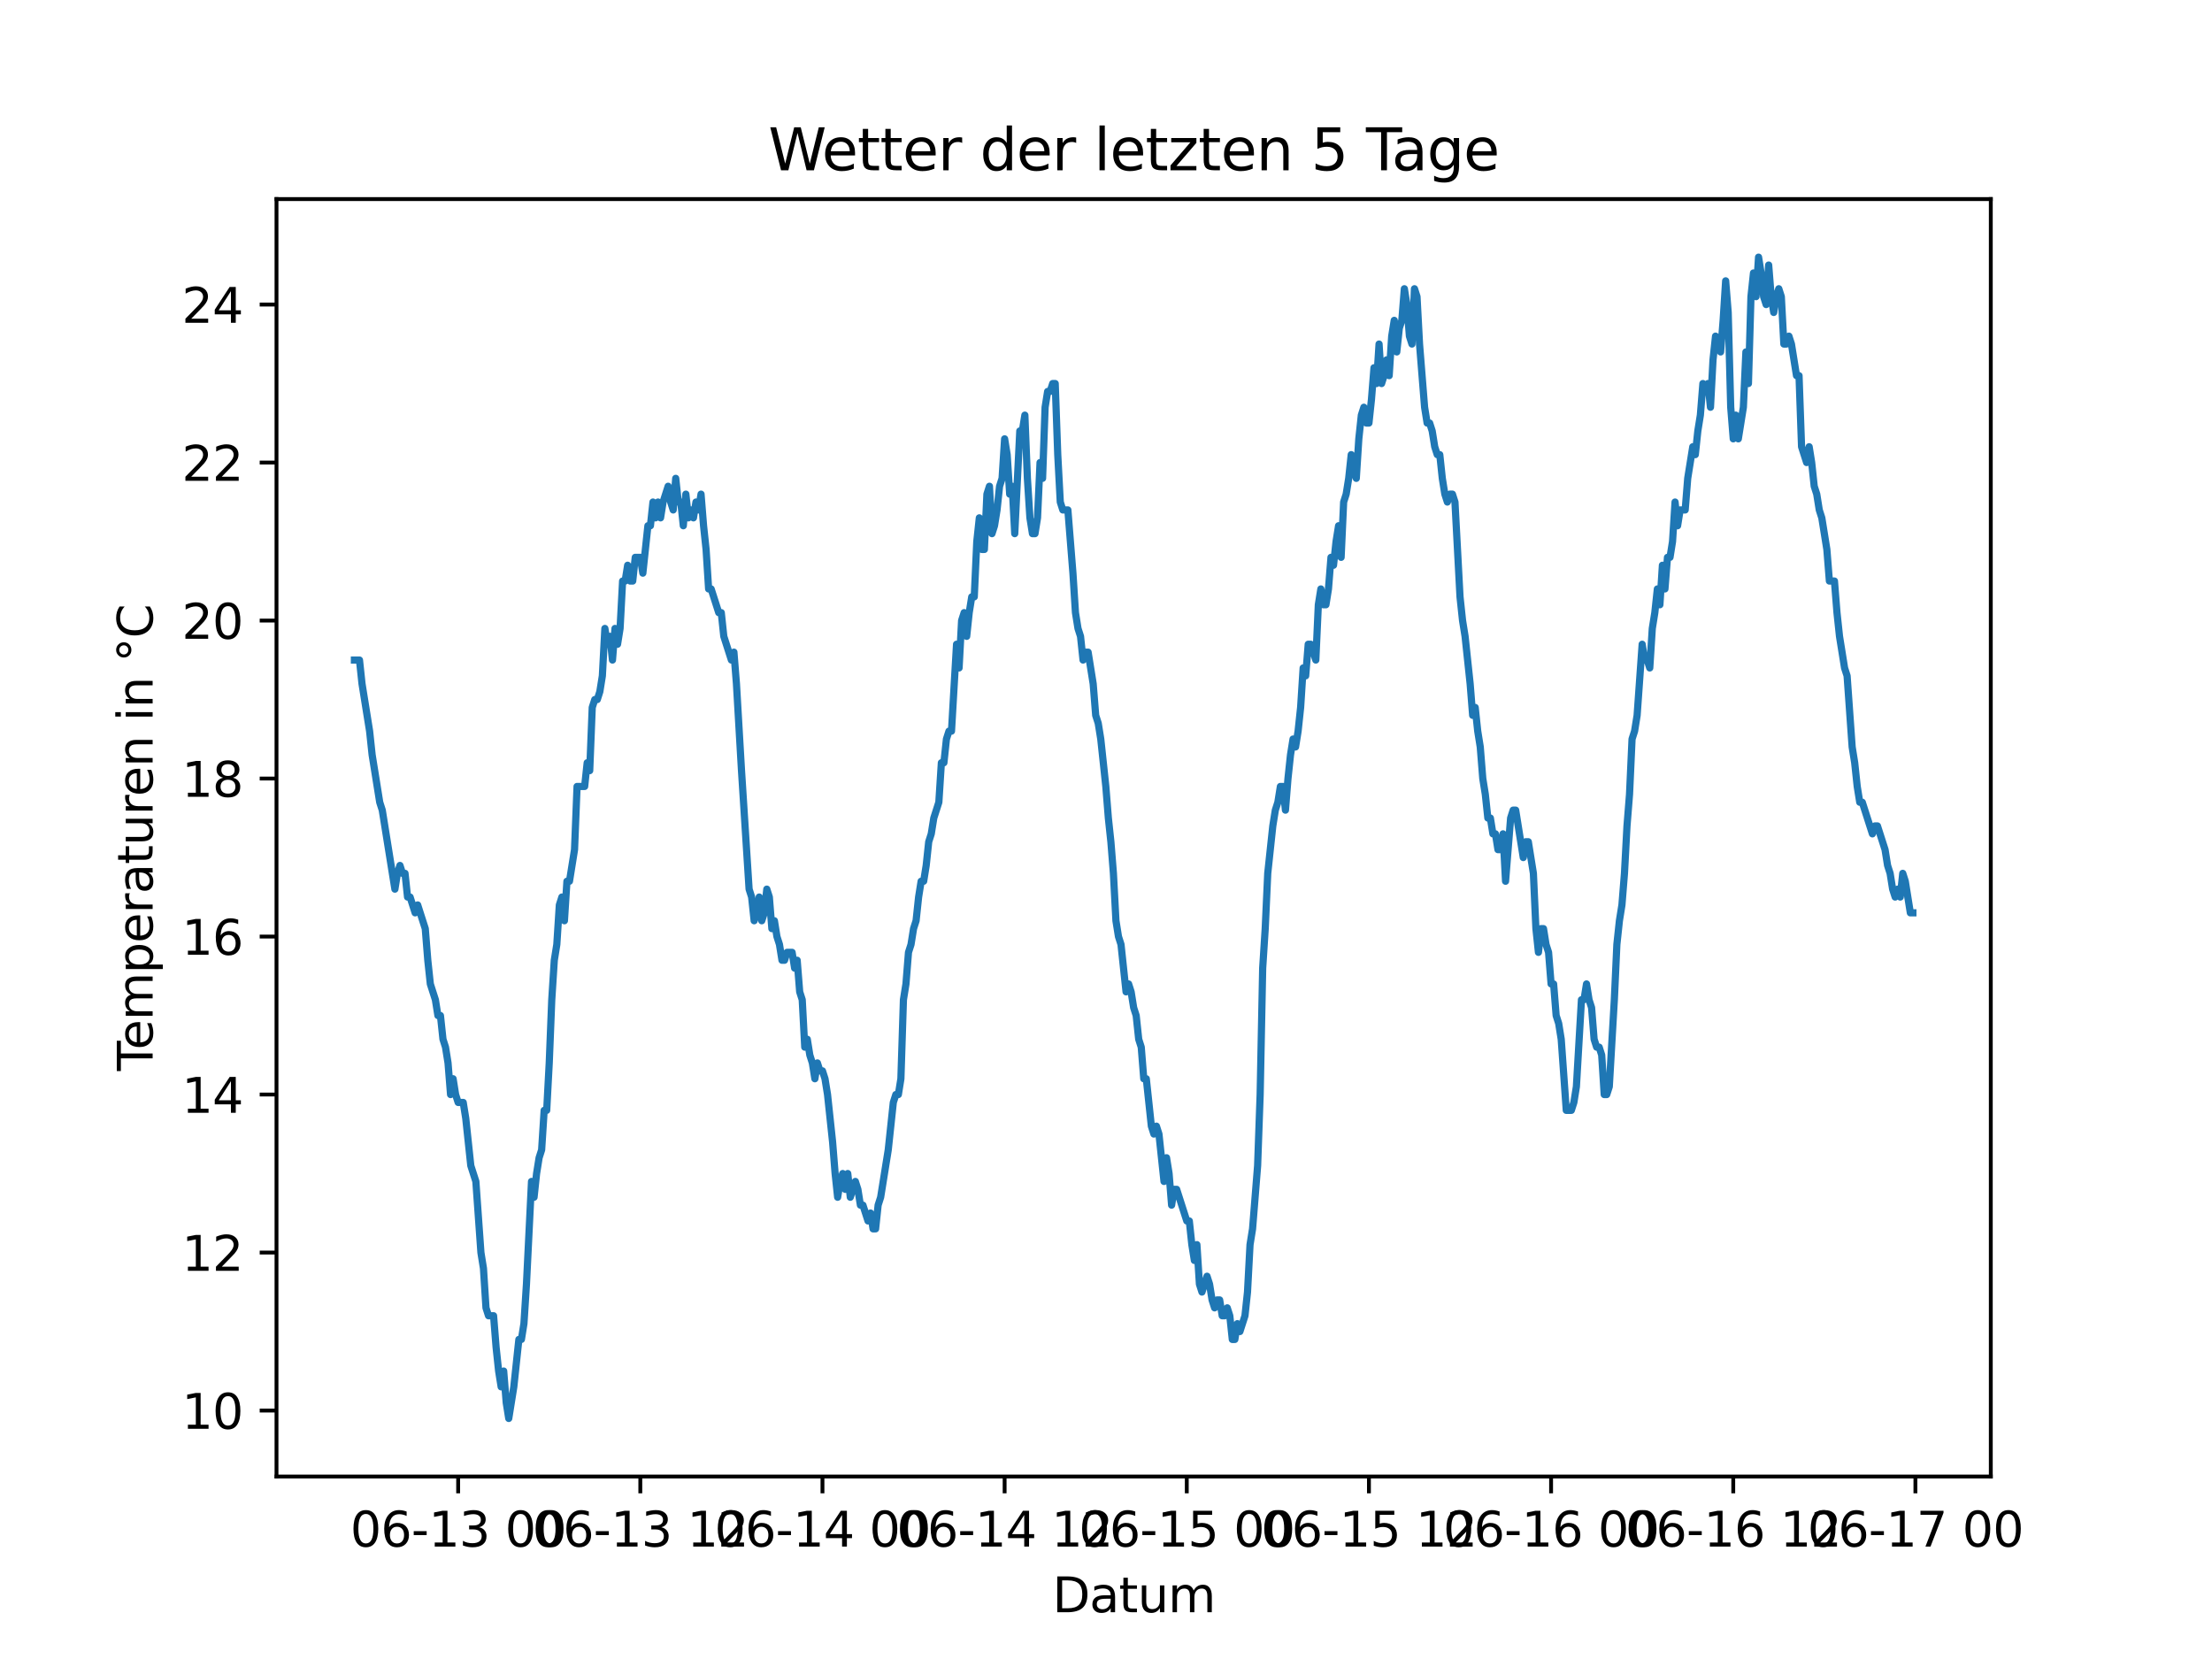<?xml version="1.0" encoding="utf-8" standalone="no"?>
<!DOCTYPE svg PUBLIC "-//W3C//DTD SVG 1.1//EN"
  "http://www.w3.org/Graphics/SVG/1.1/DTD/svg11.dtd">
<svg xmlns:xlink="http://www.w3.org/1999/xlink" width="460.8pt" height="345.6pt" viewBox="0 0 460.8 345.6" xmlns="http://www.w3.org/2000/svg" version="1.1">
 <defs>
  <style type="text/css">*{stroke-linejoin: round; stroke-linecap: butt}</style>
 </defs>
 <g id="figure_1">
  <g id="patch_1">
   <path d="M 0 345.6 
L 460.8 345.6 
L 460.8 0 
L 0 0 
z
" style="fill: #ffffff"/>
  </g>
  <g id="axes_1">
   <g id="patch_2">
    <path d="M 57.6 307.584 
L 414.72 307.584 
L 414.72 41.472 
L 57.6 41.472 
z
" style="fill: #ffffff"/>
   </g>
   <g id="matplotlib.axis_1">
    <g id="xtick_1">
     <g id="line2d_1">
      <defs>
       <path id="m5ae481bea7" d="M 0 0 
L 0 3.5 
" style="stroke: #000000; stroke-width: 0.8"/>
      </defs>
      <g>
       <use xlink:href="#m5ae481bea7" x="95.441" y="307.584" style="stroke: #000000; stroke-width: 0.8"/>
      </g>
     </g>
     <g id="text_1">
      <!-- 06-13 00 -->
      <g transform="translate(72.961 322.182) scale(0.1 -0.1)">
       <defs>
        <path id="DejaVuSans-30" d="M 2034 4250 
Q 1547 4250 1301 3770 
Q 1056 3291 1056 2328 
Q 1056 1369 1301 889 
Q 1547 409 2034 409 
Q 2525 409 2770 889 
Q 3016 1369 3016 2328 
Q 3016 3291 2770 3770 
Q 2525 4250 2034 4250 
z
M 2034 4750 
Q 2819 4750 3233 4129 
Q 3647 3509 3647 2328 
Q 3647 1150 3233 529 
Q 2819 -91 2034 -91 
Q 1250 -91 836 529 
Q 422 1150 422 2328 
Q 422 3509 836 4129 
Q 1250 4750 2034 4750 
z
" transform="scale(0.016)"/>
        <path id="DejaVuSans-36" d="M 2113 2584 
Q 1688 2584 1439 2293 
Q 1191 2003 1191 1497 
Q 1191 994 1439 701 
Q 1688 409 2113 409 
Q 2538 409 2786 701 
Q 3034 994 3034 1497 
Q 3034 2003 2786 2293 
Q 2538 2584 2113 2584 
z
M 3366 4563 
L 3366 3988 
Q 3128 4100 2886 4159 
Q 2644 4219 2406 4219 
Q 1781 4219 1451 3797 
Q 1122 3375 1075 2522 
Q 1259 2794 1537 2939 
Q 1816 3084 2150 3084 
Q 2853 3084 3261 2657 
Q 3669 2231 3669 1497 
Q 3669 778 3244 343 
Q 2819 -91 2113 -91 
Q 1303 -91 875 529 
Q 447 1150 447 2328 
Q 447 3434 972 4092 
Q 1497 4750 2381 4750 
Q 2619 4750 2861 4703 
Q 3103 4656 3366 4563 
z
" transform="scale(0.016)"/>
        <path id="DejaVuSans-2d" d="M 313 2009 
L 1997 2009 
L 1997 1497 
L 313 1497 
L 313 2009 
z
" transform="scale(0.016)"/>
        <path id="DejaVuSans-31" d="M 794 531 
L 1825 531 
L 1825 4091 
L 703 3866 
L 703 4441 
L 1819 4666 
L 2450 4666 
L 2450 531 
L 3481 531 
L 3481 0 
L 794 0 
L 794 531 
z
" transform="scale(0.016)"/>
        <path id="DejaVuSans-33" d="M 2597 2516 
Q 3050 2419 3304 2112 
Q 3559 1806 3559 1356 
Q 3559 666 3084 287 
Q 2609 -91 1734 -91 
Q 1441 -91 1130 -33 
Q 819 25 488 141 
L 488 750 
Q 750 597 1062 519 
Q 1375 441 1716 441 
Q 2309 441 2620 675 
Q 2931 909 2931 1356 
Q 2931 1769 2642 2001 
Q 2353 2234 1838 2234 
L 1294 2234 
L 1294 2753 
L 1863 2753 
Q 2328 2753 2575 2939 
Q 2822 3125 2822 3475 
Q 2822 3834 2567 4026 
Q 2313 4219 1838 4219 
Q 1578 4219 1281 4162 
Q 984 4106 628 3988 
L 628 4550 
Q 988 4650 1302 4700 
Q 1616 4750 1894 4750 
Q 2613 4750 3031 4423 
Q 3450 4097 3450 3541 
Q 3450 3153 3228 2886 
Q 3006 2619 2597 2516 
z
" transform="scale(0.016)"/>
        <path id="DejaVuSans-20" transform="scale(0.016)"/>
       </defs>
       <use xlink:href="#DejaVuSans-30"/>
       <use xlink:href="#DejaVuSans-36" x="63.623"/>
       <use xlink:href="#DejaVuSans-2d" x="127.246"/>
       <use xlink:href="#DejaVuSans-31" x="163.33"/>
       <use xlink:href="#DejaVuSans-33" x="226.953"/>
       <use xlink:href="#DejaVuSans-20" x="290.576"/>
       <use xlink:href="#DejaVuSans-30" x="322.363"/>
       <use xlink:href="#DejaVuSans-30" x="385.986"/>
      </g>
     </g>
    </g>
    <g id="xtick_2">
     <g id="line2d_2">
      <g>
       <use xlink:href="#m5ae481bea7" x="133.388" y="307.584" style="stroke: #000000; stroke-width: 0.8"/>
      </g>
     </g>
     <g id="text_2">
      <!-- 06-13 12 -->
      <g transform="translate(110.907 322.182) scale(0.1 -0.1)">
       <defs>
        <path id="DejaVuSans-32" d="M 1228 531 
L 3431 531 
L 3431 0 
L 469 0 
L 469 531 
Q 828 903 1448 1529 
Q 2069 2156 2228 2338 
Q 2531 2678 2651 2914 
Q 2772 3150 2772 3378 
Q 2772 3750 2511 3984 
Q 2250 4219 1831 4219 
Q 1534 4219 1204 4116 
Q 875 4013 500 3803 
L 500 4441 
Q 881 4594 1212 4672 
Q 1544 4750 1819 4750 
Q 2544 4750 2975 4387 
Q 3406 4025 3406 3419 
Q 3406 3131 3298 2873 
Q 3191 2616 2906 2266 
Q 2828 2175 2409 1742 
Q 1991 1309 1228 531 
z
" transform="scale(0.016)"/>
       </defs>
       <use xlink:href="#DejaVuSans-30"/>
       <use xlink:href="#DejaVuSans-36" x="63.623"/>
       <use xlink:href="#DejaVuSans-2d" x="127.246"/>
       <use xlink:href="#DejaVuSans-31" x="163.33"/>
       <use xlink:href="#DejaVuSans-33" x="226.953"/>
       <use xlink:href="#DejaVuSans-20" x="290.576"/>
       <use xlink:href="#DejaVuSans-31" x="322.363"/>
       <use xlink:href="#DejaVuSans-32" x="385.986"/>
      </g>
     </g>
    </g>
    <g id="xtick_3">
     <g id="line2d_3">
      <g>
       <use xlink:href="#m5ae481bea7" x="171.334" y="307.584" style="stroke: #000000; stroke-width: 0.8"/>
      </g>
     </g>
     <g id="text_3">
      <!-- 06-14 00 -->
      <g transform="translate(148.854 322.182) scale(0.1 -0.1)">
       <defs>
        <path id="DejaVuSans-34" d="M 2419 4116 
L 825 1625 
L 2419 1625 
L 2419 4116 
z
M 2253 4666 
L 3047 4666 
L 3047 1625 
L 3713 1625 
L 3713 1100 
L 3047 1100 
L 3047 0 
L 2419 0 
L 2419 1100 
L 313 1100 
L 313 1709 
L 2253 4666 
z
" transform="scale(0.016)"/>
       </defs>
       <use xlink:href="#DejaVuSans-30"/>
       <use xlink:href="#DejaVuSans-36" x="63.623"/>
       <use xlink:href="#DejaVuSans-2d" x="127.246"/>
       <use xlink:href="#DejaVuSans-31" x="163.33"/>
       <use xlink:href="#DejaVuSans-34" x="226.953"/>
       <use xlink:href="#DejaVuSans-20" x="290.576"/>
       <use xlink:href="#DejaVuSans-30" x="322.363"/>
       <use xlink:href="#DejaVuSans-30" x="385.986"/>
      </g>
     </g>
    </g>
    <g id="xtick_4">
     <g id="line2d_4">
      <g>
       <use xlink:href="#m5ae481bea7" x="209.281" y="307.584" style="stroke: #000000; stroke-width: 0.8"/>
      </g>
     </g>
     <g id="text_4">
      <!-- 06-14 12 -->
      <g transform="translate(186.801 322.182) scale(0.1 -0.1)">
       <use xlink:href="#DejaVuSans-30"/>
       <use xlink:href="#DejaVuSans-36" x="63.623"/>
       <use xlink:href="#DejaVuSans-2d" x="127.246"/>
       <use xlink:href="#DejaVuSans-31" x="163.33"/>
       <use xlink:href="#DejaVuSans-34" x="226.953"/>
       <use xlink:href="#DejaVuSans-20" x="290.576"/>
       <use xlink:href="#DejaVuSans-31" x="322.363"/>
       <use xlink:href="#DejaVuSans-32" x="385.986"/>
      </g>
     </g>
    </g>
    <g id="xtick_5">
     <g id="line2d_5">
      <g>
       <use xlink:href="#m5ae481bea7" x="247.228" y="307.584" style="stroke: #000000; stroke-width: 0.8"/>
      </g>
     </g>
     <g id="text_5">
      <!-- 06-15 00 -->
      <g transform="translate(224.747 322.182) scale(0.1 -0.1)">
       <defs>
        <path id="DejaVuSans-35" d="M 691 4666 
L 3169 4666 
L 3169 4134 
L 1269 4134 
L 1269 2991 
Q 1406 3038 1543 3061 
Q 1681 3084 1819 3084 
Q 2600 3084 3056 2656 
Q 3513 2228 3513 1497 
Q 3513 744 3044 326 
Q 2575 -91 1722 -91 
Q 1428 -91 1123 -41 
Q 819 9 494 109 
L 494 744 
Q 775 591 1075 516 
Q 1375 441 1709 441 
Q 2250 441 2565 725 
Q 2881 1009 2881 1497 
Q 2881 1984 2565 2268 
Q 2250 2553 1709 2553 
Q 1456 2553 1204 2497 
Q 953 2441 691 2322 
L 691 4666 
z
" transform="scale(0.016)"/>
       </defs>
       <use xlink:href="#DejaVuSans-30"/>
       <use xlink:href="#DejaVuSans-36" x="63.623"/>
       <use xlink:href="#DejaVuSans-2d" x="127.246"/>
       <use xlink:href="#DejaVuSans-31" x="163.33"/>
       <use xlink:href="#DejaVuSans-35" x="226.953"/>
       <use xlink:href="#DejaVuSans-20" x="290.576"/>
       <use xlink:href="#DejaVuSans-30" x="322.363"/>
       <use xlink:href="#DejaVuSans-30" x="385.986"/>
      </g>
     </g>
    </g>
    <g id="xtick_6">
     <g id="line2d_6">
      <g>
       <use xlink:href="#m5ae481bea7" x="285.174" y="307.584" style="stroke: #000000; stroke-width: 0.8"/>
      </g>
     </g>
     <g id="text_6">
      <!-- 06-15 12 -->
      <g transform="translate(262.694 322.182) scale(0.1 -0.1)">
       <use xlink:href="#DejaVuSans-30"/>
       <use xlink:href="#DejaVuSans-36" x="63.623"/>
       <use xlink:href="#DejaVuSans-2d" x="127.246"/>
       <use xlink:href="#DejaVuSans-31" x="163.33"/>
       <use xlink:href="#DejaVuSans-35" x="226.953"/>
       <use xlink:href="#DejaVuSans-20" x="290.576"/>
       <use xlink:href="#DejaVuSans-31" x="322.363"/>
       <use xlink:href="#DejaVuSans-32" x="385.986"/>
      </g>
     </g>
    </g>
    <g id="xtick_7">
     <g id="line2d_7">
      <g>
       <use xlink:href="#m5ae481bea7" x="323.121" y="307.584" style="stroke: #000000; stroke-width: 0.8"/>
      </g>
     </g>
     <g id="text_7">
      <!-- 06-16 00 -->
      <g transform="translate(300.641 322.182) scale(0.1 -0.1)">
       <use xlink:href="#DejaVuSans-30"/>
       <use xlink:href="#DejaVuSans-36" x="63.623"/>
       <use xlink:href="#DejaVuSans-2d" x="127.246"/>
       <use xlink:href="#DejaVuSans-31" x="163.33"/>
       <use xlink:href="#DejaVuSans-36" x="226.953"/>
       <use xlink:href="#DejaVuSans-20" x="290.576"/>
       <use xlink:href="#DejaVuSans-30" x="322.363"/>
       <use xlink:href="#DejaVuSans-30" x="385.986"/>
      </g>
     </g>
    </g>
    <g id="xtick_8">
     <g id="line2d_8">
      <g>
       <use xlink:href="#m5ae481bea7" x="361.068" y="307.584" style="stroke: #000000; stroke-width: 0.8"/>
      </g>
     </g>
     <g id="text_8">
      <!-- 06-16 12 -->
      <g transform="translate(338.587 322.182) scale(0.1 -0.1)">
       <use xlink:href="#DejaVuSans-30"/>
       <use xlink:href="#DejaVuSans-36" x="63.623"/>
       <use xlink:href="#DejaVuSans-2d" x="127.246"/>
       <use xlink:href="#DejaVuSans-31" x="163.33"/>
       <use xlink:href="#DejaVuSans-36" x="226.953"/>
       <use xlink:href="#DejaVuSans-20" x="290.576"/>
       <use xlink:href="#DejaVuSans-31" x="322.363"/>
       <use xlink:href="#DejaVuSans-32" x="385.986"/>
      </g>
     </g>
    </g>
    <g id="xtick_9">
     <g id="line2d_9">
      <g>
       <use xlink:href="#m5ae481bea7" x="399.014" y="307.584" style="stroke: #000000; stroke-width: 0.8"/>
      </g>
     </g>
     <g id="text_9">
      <!-- 06-17 00 -->
      <g transform="translate(376.534 322.182) scale(0.1 -0.1)">
       <defs>
        <path id="DejaVuSans-37" d="M 525 4666 
L 3525 4666 
L 3525 4397 
L 1831 0 
L 1172 0 
L 2766 4134 
L 525 4134 
L 525 4666 
z
" transform="scale(0.016)"/>
       </defs>
       <use xlink:href="#DejaVuSans-30"/>
       <use xlink:href="#DejaVuSans-36" x="63.623"/>
       <use xlink:href="#DejaVuSans-2d" x="127.246"/>
       <use xlink:href="#DejaVuSans-31" x="163.33"/>
       <use xlink:href="#DejaVuSans-37" x="226.953"/>
       <use xlink:href="#DejaVuSans-20" x="290.576"/>
       <use xlink:href="#DejaVuSans-30" x="322.363"/>
       <use xlink:href="#DejaVuSans-30" x="385.986"/>
      </g>
     </g>
    </g>
    <g id="text_10">
     <!-- Datum -->
     <g transform="translate(219.247 335.861) scale(0.1 -0.1)">
      <defs>
       <path id="DejaVuSans-44" d="M 1259 4147 
L 1259 519 
L 2022 519 
Q 2988 519 3436 956 
Q 3884 1394 3884 2338 
Q 3884 3275 3436 3711 
Q 2988 4147 2022 4147 
L 1259 4147 
z
M 628 4666 
L 1925 4666 
Q 3281 4666 3915 4102 
Q 4550 3538 4550 2338 
Q 4550 1131 3912 565 
Q 3275 0 1925 0 
L 628 0 
L 628 4666 
z
" transform="scale(0.016)"/>
       <path id="DejaVuSans-61" d="M 2194 1759 
Q 1497 1759 1228 1600 
Q 959 1441 959 1056 
Q 959 750 1161 570 
Q 1363 391 1709 391 
Q 2188 391 2477 730 
Q 2766 1069 2766 1631 
L 2766 1759 
L 2194 1759 
z
M 3341 1997 
L 3341 0 
L 2766 0 
L 2766 531 
Q 2569 213 2275 61 
Q 1981 -91 1556 -91 
Q 1019 -91 701 211 
Q 384 513 384 1019 
Q 384 1609 779 1909 
Q 1175 2209 1959 2209 
L 2766 2209 
L 2766 2266 
Q 2766 2663 2505 2880 
Q 2244 3097 1772 3097 
Q 1472 3097 1187 3025 
Q 903 2953 641 2809 
L 641 3341 
Q 956 3463 1253 3523 
Q 1550 3584 1831 3584 
Q 2591 3584 2966 3190 
Q 3341 2797 3341 1997 
z
" transform="scale(0.016)"/>
       <path id="DejaVuSans-74" d="M 1172 4494 
L 1172 3500 
L 2356 3500 
L 2356 3053 
L 1172 3053 
L 1172 1153 
Q 1172 725 1289 603 
Q 1406 481 1766 481 
L 2356 481 
L 2356 0 
L 1766 0 
Q 1100 0 847 248 
Q 594 497 594 1153 
L 594 3053 
L 172 3053 
L 172 3500 
L 594 3500 
L 594 4494 
L 1172 4494 
z
" transform="scale(0.016)"/>
       <path id="DejaVuSans-75" d="M 544 1381 
L 544 3500 
L 1119 3500 
L 1119 1403 
Q 1119 906 1312 657 
Q 1506 409 1894 409 
Q 2359 409 2629 706 
Q 2900 1003 2900 1516 
L 2900 3500 
L 3475 3500 
L 3475 0 
L 2900 0 
L 2900 538 
Q 2691 219 2414 64 
Q 2138 -91 1772 -91 
Q 1169 -91 856 284 
Q 544 659 544 1381 
z
M 1991 3584 
L 1991 3584 
z
" transform="scale(0.016)"/>
       <path id="DejaVuSans-6d" d="M 3328 2828 
Q 3544 3216 3844 3400 
Q 4144 3584 4550 3584 
Q 5097 3584 5394 3201 
Q 5691 2819 5691 2113 
L 5691 0 
L 5113 0 
L 5113 2094 
Q 5113 2597 4934 2840 
Q 4756 3084 4391 3084 
Q 3944 3084 3684 2787 
Q 3425 2491 3425 1978 
L 3425 0 
L 2847 0 
L 2847 2094 
Q 2847 2600 2669 2842 
Q 2491 3084 2119 3084 
Q 1678 3084 1418 2786 
Q 1159 2488 1159 1978 
L 1159 0 
L 581 0 
L 581 3500 
L 1159 3500 
L 1159 2956 
Q 1356 3278 1631 3431 
Q 1906 3584 2284 3584 
Q 2666 3584 2933 3390 
Q 3200 3197 3328 2828 
z
" transform="scale(0.016)"/>
      </defs>
      <use xlink:href="#DejaVuSans-44"/>
      <use xlink:href="#DejaVuSans-61" x="77.002"/>
      <use xlink:href="#DejaVuSans-74" x="138.281"/>
      <use xlink:href="#DejaVuSans-75" x="177.49"/>
      <use xlink:href="#DejaVuSans-6d" x="240.869"/>
     </g>
    </g>
   </g>
   <g id="matplotlib.axis_2">
    <g id="ytick_1">
     <g id="line2d_10">
      <defs>
       <path id="ma286f919e1" d="M 0 0 
L -3.5 0 
" style="stroke: #000000; stroke-width: 0.8"/>
      </defs>
      <g>
       <use xlink:href="#ma286f919e1" x="57.6" y="293.842" style="stroke: #000000; stroke-width: 0.8"/>
      </g>
     </g>
     <g id="text_11">
      <!-- 10 -->
      <g transform="translate(37.875 297.642) scale(0.1 -0.1)">
       <use xlink:href="#DejaVuSans-31"/>
       <use xlink:href="#DejaVuSans-30" x="63.623"/>
      </g>
     </g>
    </g>
    <g id="ytick_2">
     <g id="line2d_11">
      <g>
       <use xlink:href="#ma286f919e1" x="57.6" y="260.928" style="stroke: #000000; stroke-width: 0.8"/>
      </g>
     </g>
     <g id="text_12">
      <!-- 12 -->
      <g transform="translate(37.875 264.727) scale(0.1 -0.1)">
       <use xlink:href="#DejaVuSans-31"/>
       <use xlink:href="#DejaVuSans-32" x="63.623"/>
      </g>
     </g>
    </g>
    <g id="ytick_3">
     <g id="line2d_12">
      <g>
       <use xlink:href="#ma286f919e1" x="57.6" y="228.014" style="stroke: #000000; stroke-width: 0.8"/>
      </g>
     </g>
     <g id="text_13">
      <!-- 14 -->
      <g transform="translate(37.875 231.813) scale(0.1 -0.1)">
       <use xlink:href="#DejaVuSans-31"/>
       <use xlink:href="#DejaVuSans-34" x="63.623"/>
      </g>
     </g>
    </g>
    <g id="ytick_4">
     <g id="line2d_13">
      <g>
       <use xlink:href="#ma286f919e1" x="57.6" y="195.099" style="stroke: #000000; stroke-width: 0.8"/>
      </g>
     </g>
     <g id="text_14">
      <!-- 16 -->
      <g transform="translate(37.875 198.899) scale(0.1 -0.1)">
       <use xlink:href="#DejaVuSans-31"/>
       <use xlink:href="#DejaVuSans-36" x="63.623"/>
      </g>
     </g>
    </g>
    <g id="ytick_5">
     <g id="line2d_14">
      <g>
       <use xlink:href="#ma286f919e1" x="57.6" y="162.185" style="stroke: #000000; stroke-width: 0.8"/>
      </g>
     </g>
     <g id="text_15">
      <!-- 18 -->
      <g transform="translate(37.875 165.984) scale(0.1 -0.1)">
       <defs>
        <path id="DejaVuSans-38" d="M 2034 2216 
Q 1584 2216 1326 1975 
Q 1069 1734 1069 1313 
Q 1069 891 1326 650 
Q 1584 409 2034 409 
Q 2484 409 2743 651 
Q 3003 894 3003 1313 
Q 3003 1734 2745 1975 
Q 2488 2216 2034 2216 
z
M 1403 2484 
Q 997 2584 770 2862 
Q 544 3141 544 3541 
Q 544 4100 942 4425 
Q 1341 4750 2034 4750 
Q 2731 4750 3128 4425 
Q 3525 4100 3525 3541 
Q 3525 3141 3298 2862 
Q 3072 2584 2669 2484 
Q 3125 2378 3379 2068 
Q 3634 1759 3634 1313 
Q 3634 634 3220 271 
Q 2806 -91 2034 -91 
Q 1263 -91 848 271 
Q 434 634 434 1313 
Q 434 1759 690 2068 
Q 947 2378 1403 2484 
z
M 1172 3481 
Q 1172 3119 1398 2916 
Q 1625 2713 2034 2713 
Q 2441 2713 2670 2916 
Q 2900 3119 2900 3481 
Q 2900 3844 2670 4047 
Q 2441 4250 2034 4250 
Q 1625 4250 1398 4047 
Q 1172 3844 1172 3481 
z
" transform="scale(0.016)"/>
       </defs>
       <use xlink:href="#DejaVuSans-31"/>
       <use xlink:href="#DejaVuSans-38" x="63.623"/>
      </g>
     </g>
    </g>
    <g id="ytick_6">
     <g id="line2d_15">
      <g>
       <use xlink:href="#ma286f919e1" x="57.6" y="129.271" style="stroke: #000000; stroke-width: 0.8"/>
      </g>
     </g>
     <g id="text_16">
      <!-- 20 -->
      <g transform="translate(37.875 133.07) scale(0.1 -0.1)">
       <use xlink:href="#DejaVuSans-32"/>
       <use xlink:href="#DejaVuSans-30" x="63.623"/>
      </g>
     </g>
    </g>
    <g id="ytick_7">
     <g id="line2d_16">
      <g>
       <use xlink:href="#ma286f919e1" x="57.6" y="96.357" style="stroke: #000000; stroke-width: 0.8"/>
      </g>
     </g>
     <g id="text_17">
      <!-- 22 -->
      <g transform="translate(37.875 100.156) scale(0.1 -0.1)">
       <use xlink:href="#DejaVuSans-32"/>
       <use xlink:href="#DejaVuSans-32" x="63.623"/>
      </g>
     </g>
    </g>
    <g id="ytick_8">
     <g id="line2d_17">
      <g>
       <use xlink:href="#ma286f919e1" x="57.6" y="63.442" style="stroke: #000000; stroke-width: 0.8"/>
      </g>
     </g>
     <g id="text_18">
      <!-- 24 -->
      <g transform="translate(37.875 67.242) scale(0.1 -0.1)">
       <use xlink:href="#DejaVuSans-32"/>
       <use xlink:href="#DejaVuSans-34" x="63.623"/>
      </g>
     </g>
    </g>
    <g id="text_19">
     <!-- Temperaturen in °C -->
     <g transform="translate(31.795 223.094) rotate(-90) scale(0.1 -0.1)">
      <defs>
       <path id="DejaVuSans-54" d="M -19 4666 
L 3928 4666 
L 3928 4134 
L 2272 4134 
L 2272 0 
L 1638 0 
L 1638 4134 
L -19 4134 
L -19 4666 
z
" transform="scale(0.016)"/>
       <path id="DejaVuSans-65" d="M 3597 1894 
L 3597 1613 
L 953 1613 
Q 991 1019 1311 708 
Q 1631 397 2203 397 
Q 2534 397 2845 478 
Q 3156 559 3463 722 
L 3463 178 
Q 3153 47 2828 -22 
Q 2503 -91 2169 -91 
Q 1331 -91 842 396 
Q 353 884 353 1716 
Q 353 2575 817 3079 
Q 1281 3584 2069 3584 
Q 2775 3584 3186 3129 
Q 3597 2675 3597 1894 
z
M 3022 2063 
Q 3016 2534 2758 2815 
Q 2500 3097 2075 3097 
Q 1594 3097 1305 2825 
Q 1016 2553 972 2059 
L 3022 2063 
z
" transform="scale(0.016)"/>
       <path id="DejaVuSans-70" d="M 1159 525 
L 1159 -1331 
L 581 -1331 
L 581 3500 
L 1159 3500 
L 1159 2969 
Q 1341 3281 1617 3432 
Q 1894 3584 2278 3584 
Q 2916 3584 3314 3078 
Q 3713 2572 3713 1747 
Q 3713 922 3314 415 
Q 2916 -91 2278 -91 
Q 1894 -91 1617 61 
Q 1341 213 1159 525 
z
M 3116 1747 
Q 3116 2381 2855 2742 
Q 2594 3103 2138 3103 
Q 1681 3103 1420 2742 
Q 1159 2381 1159 1747 
Q 1159 1113 1420 752 
Q 1681 391 2138 391 
Q 2594 391 2855 752 
Q 3116 1113 3116 1747 
z
" transform="scale(0.016)"/>
       <path id="DejaVuSans-72" d="M 2631 2963 
Q 2534 3019 2420 3045 
Q 2306 3072 2169 3072 
Q 1681 3072 1420 2755 
Q 1159 2438 1159 1844 
L 1159 0 
L 581 0 
L 581 3500 
L 1159 3500 
L 1159 2956 
Q 1341 3275 1631 3429 
Q 1922 3584 2338 3584 
Q 2397 3584 2469 3576 
Q 2541 3569 2628 3553 
L 2631 2963 
z
" transform="scale(0.016)"/>
       <path id="DejaVuSans-6e" d="M 3513 2113 
L 3513 0 
L 2938 0 
L 2938 2094 
Q 2938 2591 2744 2837 
Q 2550 3084 2163 3084 
Q 1697 3084 1428 2787 
Q 1159 2491 1159 1978 
L 1159 0 
L 581 0 
L 581 3500 
L 1159 3500 
L 1159 2956 
Q 1366 3272 1645 3428 
Q 1925 3584 2291 3584 
Q 2894 3584 3203 3211 
Q 3513 2838 3513 2113 
z
" transform="scale(0.016)"/>
       <path id="DejaVuSans-69" d="M 603 3500 
L 1178 3500 
L 1178 0 
L 603 0 
L 603 3500 
z
M 603 4863 
L 1178 4863 
L 1178 4134 
L 603 4134 
L 603 4863 
z
" transform="scale(0.016)"/>
       <path id="DejaVuSans-b0" d="M 1600 4347 
Q 1350 4347 1178 4173 
Q 1006 4000 1006 3750 
Q 1006 3503 1178 3333 
Q 1350 3163 1600 3163 
Q 1850 3163 2022 3333 
Q 2194 3503 2194 3750 
Q 2194 3997 2020 4172 
Q 1847 4347 1600 4347 
z
M 1600 4750 
Q 1800 4750 1984 4673 
Q 2169 4597 2303 4453 
Q 2447 4313 2519 4134 
Q 2591 3956 2591 3750 
Q 2591 3338 2302 3052 
Q 2013 2766 1594 2766 
Q 1172 2766 890 3047 
Q 609 3328 609 3750 
Q 609 4169 896 4459 
Q 1184 4750 1600 4750 
z
" transform="scale(0.016)"/>
       <path id="DejaVuSans-43" d="M 4122 4306 
L 4122 3641 
Q 3803 3938 3442 4084 
Q 3081 4231 2675 4231 
Q 1875 4231 1450 3742 
Q 1025 3253 1025 2328 
Q 1025 1406 1450 917 
Q 1875 428 2675 428 
Q 3081 428 3442 575 
Q 3803 722 4122 1019 
L 4122 359 
Q 3791 134 3420 21 
Q 3050 -91 2638 -91 
Q 1578 -91 968 557 
Q 359 1206 359 2328 
Q 359 3453 968 4101 
Q 1578 4750 2638 4750 
Q 3056 4750 3426 4639 
Q 3797 4528 4122 4306 
z
" transform="scale(0.016)"/>
      </defs>
      <use xlink:href="#DejaVuSans-54"/>
      <use xlink:href="#DejaVuSans-65" x="44.084"/>
      <use xlink:href="#DejaVuSans-6d" x="105.607"/>
      <use xlink:href="#DejaVuSans-70" x="203.02"/>
      <use xlink:href="#DejaVuSans-65" x="266.496"/>
      <use xlink:href="#DejaVuSans-72" x="328.02"/>
      <use xlink:href="#DejaVuSans-61" x="369.133"/>
      <use xlink:href="#DejaVuSans-74" x="430.412"/>
      <use xlink:href="#DejaVuSans-75" x="469.621"/>
      <use xlink:href="#DejaVuSans-72" x="533"/>
      <use xlink:href="#DejaVuSans-65" x="571.863"/>
      <use xlink:href="#DejaVuSans-6e" x="633.387"/>
      <use xlink:href="#DejaVuSans-20" x="696.766"/>
      <use xlink:href="#DejaVuSans-69" x="728.553"/>
      <use xlink:href="#DejaVuSans-6e" x="756.336"/>
      <use xlink:href="#DejaVuSans-20" x="819.715"/>
      <use xlink:href="#DejaVuSans-b0" x="851.502"/>
      <use xlink:href="#DejaVuSans-43" x="901.502"/>
     </g>
    </g>
   </g>
   <g id="line2d_18">
    <path d="M 73.833 137.499 
L 74.887 137.499 
L 75.414 142.437 
L 76.995 152.311 
L 77.522 157.248 
L 79.103 167.122 
L 79.63 168.768 
L 82.265 185.225 
L 82.792 181.934 
L 83.319 180.288 
L 83.846 181.934 
L 84.373 181.934 
L 84.9 186.871 
L 85.428 186.871 
L 86.482 190.162 
L 87.009 188.517 
L 88.59 193.454 
L 89.117 200.037 
L 89.644 204.974 
L 90.698 208.265 
L 91.225 211.557 
L 91.752 211.557 
L 92.279 216.494 
L 92.806 218.139 
L 93.333 221.431 
L 93.86 228.014 
L 94.387 224.722 
L 94.914 228.014 
L 95.441 229.659 
L 96.495 229.659 
L 97.022 232.951 
L 98.076 242.825 
L 99.13 246.117 
L 100.185 260.928 
L 100.712 264.219 
L 101.239 272.448 
L 101.766 274.094 
L 102.82 274.094 
L 103.347 280.677 
L 103.874 285.614 
L 104.401 288.905 
L 104.928 285.614 
L 105.455 292.197 
L 105.982 295.488 
L 107.036 288.905 
L 108.09 279.031 
L 108.617 279.031 
L 109.144 275.739 
L 109.671 267.511 
L 110.725 246.117 
L 111.252 249.408 
L 111.779 244.471 
L 112.306 241.179 
L 112.833 239.534 
L 113.36 231.305 
L 113.888 231.305 
L 114.415 221.431 
L 114.942 208.265 
L 115.469 200.037 
L 115.996 196.745 
L 116.523 188.517 
L 117.05 186.871 
L 117.577 191.808 
L 118.104 183.579 
L 118.631 183.579 
L 119.685 176.997 
L 120.212 163.831 
L 121.793 163.831 
L 122.32 158.894 
L 122.847 160.539 
L 123.374 147.374 
L 123.901 145.728 
L 124.428 145.728 
L 124.955 144.082 
L 125.482 140.791 
L 126.009 130.917 
L 126.536 134.208 
L 127.063 132.562 
L 127.59 137.499 
L 128.117 130.917 
L 128.645 134.208 
L 129.172 130.917 
L 129.699 121.042 
L 130.226 121.042 
L 130.753 117.751 
L 131.28 121.042 
L 131.807 121.042 
L 132.334 116.105 
L 133.388 116.105 
L 133.915 119.397 
L 134.969 109.522 
L 135.496 109.522 
L 136.023 104.585 
L 136.55 107.877 
L 137.077 104.585 
L 137.604 107.877 
L 138.131 104.585 
L 139.185 101.294 
L 139.712 104.585 
L 140.239 106.231 
L 140.766 99.648 
L 141.293 104.585 
L 141.82 104.585 
L 142.347 109.522 
L 142.875 102.939 
L 143.402 107.877 
L 143.929 106.231 
L 144.456 107.877 
L 144.983 104.585 
L 145.51 106.231 
L 146.037 102.939 
L 146.564 109.522 
L 147.091 114.459 
L 147.618 122.688 
L 148.145 122.688 
L 149.726 127.625 
L 150.253 127.625 
L 150.78 132.562 
L 152.361 137.499 
L 152.888 135.854 
L 153.415 142.437 
L 154.469 160.539 
L 156.05 185.225 
L 156.577 186.871 
L 157.105 191.808 
L 157.632 190.162 
L 158.159 186.871 
L 158.686 191.808 
L 159.213 190.162 
L 159.74 185.225 
L 160.267 186.871 
L 160.794 193.454 
L 161.321 191.808 
L 161.848 195.099 
L 162.375 196.745 
L 162.902 200.037 
L 163.429 200.037 
L 163.956 198.391 
L 165.01 198.391 
L 165.537 201.682 
L 166.064 200.037 
L 166.591 206.619 
L 167.118 208.265 
L 167.645 218.139 
L 168.172 216.494 
L 168.699 219.785 
L 169.226 221.431 
L 169.753 224.722 
L 170.28 221.431 
L 170.807 223.077 
L 171.334 223.077 
L 171.862 224.722 
L 172.389 228.014 
L 173.443 237.888 
L 173.97 244.471 
L 174.497 249.408 
L 175.024 246.117 
L 175.551 244.471 
L 176.078 247.762 
L 176.605 244.471 
L 177.132 249.408 
L 178.186 246.117 
L 178.713 247.762 
L 179.24 251.054 
L 179.767 251.054 
L 180.821 254.345 
L 181.348 252.699 
L 181.875 255.991 
L 182.402 255.991 
L 182.929 251.054 
L 183.456 249.408 
L 185.037 239.534 
L 186.092 229.659 
L 186.619 228.014 
L 187.146 228.014 
L 187.673 224.722 
L 188.2 208.265 
L 188.727 204.974 
L 189.254 198.391 
L 189.781 196.745 
L 190.308 193.454 
L 190.835 191.808 
L 191.362 186.871 
L 191.889 183.579 
L 192.416 183.579 
L 192.943 180.288 
L 193.47 175.351 
L 193.997 173.705 
L 194.524 170.414 
L 195.578 167.122 
L 196.105 158.894 
L 196.632 158.894 
L 197.159 153.957 
L 197.686 152.311 
L 198.213 152.311 
L 199.267 134.208 
L 199.794 139.145 
L 200.322 129.271 
L 200.849 127.625 
L 201.376 132.562 
L 201.903 127.625 
L 202.43 124.334 
L 202.957 124.334 
L 203.484 112.814 
L 204.011 107.877 
L 204.538 114.459 
L 205.065 114.459 
L 205.592 102.939 
L 206.119 101.294 
L 206.646 111.168 
L 207.173 109.522 
L 207.7 106.231 
L 208.227 101.294 
L 208.754 99.648 
L 209.281 91.419 
L 209.808 94.711 
L 210.335 102.939 
L 210.862 101.294 
L 211.389 111.168 
L 212.443 89.774 
L 212.97 89.774 
L 213.497 86.482 
L 214.024 99.648 
L 214.551 107.877 
L 215.079 111.168 
L 215.606 111.168 
L 216.133 107.877 
L 216.66 96.357 
L 217.187 99.648 
L 217.714 84.837 
L 218.241 81.545 
L 218.768 81.545 
L 219.295 79.899 
L 219.822 79.899 
L 220.349 94.711 
L 220.876 104.585 
L 221.403 106.231 
L 222.457 106.231 
L 223.511 119.397 
L 224.038 127.625 
L 224.565 130.917 
L 225.092 132.562 
L 225.619 137.499 
L 226.146 135.854 
L 226.673 135.854 
L 227.727 142.437 
L 228.254 149.019 
L 228.781 150.665 
L 229.309 153.957 
L 230.363 163.831 
L 230.89 170.414 
L 231.417 175.351 
L 231.944 181.934 
L 232.471 191.808 
L 232.998 195.099 
L 233.525 196.745 
L 234.579 206.619 
L 235.106 204.974 
L 235.633 206.619 
L 236.16 209.911 
L 236.687 211.557 
L 237.214 216.494 
L 237.741 218.139 
L 238.268 224.722 
L 238.795 224.722 
L 239.849 234.597 
L 240.376 236.242 
L 240.903 234.597 
L 241.43 236.242 
L 242.484 246.117 
L 243.011 241.179 
L 243.539 244.471 
L 244.066 251.054 
L 244.593 247.762 
L 245.12 247.762 
L 247.228 254.345 
L 247.755 254.345 
L 248.282 259.282 
L 248.809 262.574 
L 249.336 259.282 
L 249.863 267.511 
L 250.39 269.157 
L 251.444 265.865 
L 251.971 267.511 
L 252.498 270.802 
L 253.025 272.448 
L 253.552 270.802 
L 254.079 270.802 
L 254.606 274.094 
L 255.133 274.094 
L 255.66 272.448 
L 256.187 274.094 
L 256.714 279.031 
L 257.241 279.031 
L 257.769 275.739 
L 258.296 277.385 
L 259.35 274.094 
L 259.877 269.157 
L 260.404 259.282 
L 260.931 255.991 
L 261.985 242.825 
L 262.512 228.014 
L 263.039 201.682 
L 263.566 193.454 
L 264.093 181.934 
L 265.147 172.059 
L 265.674 168.768 
L 266.201 167.122 
L 266.728 163.831 
L 267.255 163.831 
L 267.782 168.768 
L 268.309 162.185 
L 268.836 157.248 
L 269.363 153.957 
L 269.89 155.602 
L 270.417 152.311 
L 270.944 147.374 
L 271.471 139.145 
L 271.998 140.791 
L 272.526 134.208 
L 273.053 134.208 
L 274.107 137.499 
L 274.634 125.979 
L 275.161 122.688 
L 275.688 125.979 
L 276.215 125.979 
L 276.742 122.688 
L 277.269 116.105 
L 277.796 117.751 
L 278.323 112.814 
L 278.85 109.522 
L 279.377 116.105 
L 279.904 104.585 
L 280.431 102.939 
L 280.958 99.648 
L 281.485 94.711 
L 282.012 98.002 
L 282.539 99.648 
L 283.066 91.419 
L 283.593 86.482 
L 284.12 84.837 
L 284.647 88.128 
L 285.174 88.128 
L 285.701 83.191 
L 286.228 76.608 
L 286.756 79.899 
L 287.283 71.671 
L 287.81 79.899 
L 288.337 78.254 
L 288.864 74.962 
L 289.391 78.254 
L 289.918 70.025 
L 290.445 66.734 
L 290.972 73.317 
L 291.499 68.379 
L 292.026 66.734 
L 292.553 60.151 
L 293.08 63.442 
L 293.607 70.025 
L 294.134 71.671 
L 294.661 60.151 
L 295.188 61.797 
L 295.715 71.671 
L 296.769 84.837 
L 297.296 88.128 
L 297.823 88.128 
L 298.35 89.774 
L 298.877 93.065 
L 299.404 94.711 
L 299.931 94.711 
L 300.458 99.648 
L 300.986 102.939 
L 301.513 104.585 
L 302.04 102.939 
L 302.567 102.939 
L 303.094 104.585 
L 304.148 124.334 
L 304.675 129.271 
L 305.202 132.562 
L 306.256 142.437 
L 306.783 149.019 
L 307.31 147.374 
L 307.837 152.311 
L 308.364 155.602 
L 308.891 162.185 
L 309.418 165.477 
L 309.945 170.414 
L 310.472 170.414 
L 310.999 173.705 
L 311.526 173.705 
L 312.053 176.997 
L 312.58 176.997 
L 313.107 173.705 
L 313.634 183.579 
L 314.688 170.414 
L 315.215 168.768 
L 315.743 168.768 
L 317.324 178.642 
L 317.851 175.351 
L 318.378 175.351 
L 319.432 181.934 
L 319.959 193.454 
L 320.486 198.391 
L 321.013 193.454 
L 321.54 193.454 
L 322.067 196.745 
L 322.594 198.391 
L 323.121 204.974 
L 323.648 204.974 
L 324.175 211.557 
L 324.702 213.202 
L 325.229 216.494 
L 326.283 231.305 
L 327.337 231.305 
L 327.864 229.659 
L 328.391 226.368 
L 329.445 208.265 
L 329.973 208.265 
L 330.5 204.974 
L 331.027 208.265 
L 331.554 209.911 
L 332.081 216.494 
L 332.608 218.139 
L 333.135 218.139 
L 333.662 219.785 
L 334.189 228.014 
L 334.716 228.014 
L 335.243 226.368 
L 336.297 208.265 
L 336.824 196.745 
L 337.351 191.808 
L 337.878 188.517 
L 338.405 181.934 
L 338.932 172.059 
L 339.459 165.477 
L 339.986 153.957 
L 340.513 152.311 
L 341.04 149.019 
L 342.094 134.208 
L 342.621 137.499 
L 343.148 137.499 
L 343.675 139.145 
L 344.203 130.917 
L 344.73 127.625 
L 345.257 122.688 
L 345.784 125.979 
L 346.311 117.751 
L 346.838 122.688 
L 347.365 116.105 
L 347.892 116.105 
L 348.419 112.814 
L 348.946 104.585 
L 349.473 109.522 
L 350 106.231 
L 351.054 106.231 
L 351.581 99.648 
L 352.635 93.065 
L 353.162 94.711 
L 353.689 89.774 
L 354.216 86.482 
L 354.743 79.899 
L 355.27 81.545 
L 355.797 79.899 
L 356.324 84.837 
L 356.851 74.962 
L 357.378 70.025 
L 358.432 73.317 
L 358.96 66.734 
L 359.487 58.505 
L 360.014 65.088 
L 360.541 84.837 
L 361.068 91.419 
L 361.595 86.482 
L 362.122 91.419 
L 363.176 84.837 
L 363.703 73.317 
L 364.23 79.899 
L 364.757 61.797 
L 365.284 56.859 
L 365.811 61.797 
L 366.338 53.568 
L 366.865 56.859 
L 367.392 61.797 
L 367.919 63.442 
L 368.446 55.214 
L 368.973 61.797 
L 369.5 65.088 
L 370.027 61.797 
L 370.554 60.151 
L 371.081 61.797 
L 371.608 71.671 
L 372.135 71.671 
L 372.662 70.025 
L 373.19 71.671 
L 374.244 78.254 
L 374.771 78.254 
L 375.298 93.065 
L 376.352 96.357 
L 376.879 93.065 
L 377.406 96.357 
L 377.933 101.294 
L 378.46 102.939 
L 378.987 106.231 
L 379.514 107.877 
L 380.568 114.459 
L 381.095 121.042 
L 382.149 121.042 
L 382.676 127.625 
L 383.203 132.562 
L 384.257 139.145 
L 384.784 140.791 
L 385.838 155.602 
L 386.365 158.894 
L 386.892 163.831 
L 387.42 167.122 
L 387.947 167.122 
L 390.055 173.705 
L 390.582 172.059 
L 391.109 172.059 
L 392.69 176.997 
L 393.217 180.288 
L 393.744 181.934 
L 394.271 185.225 
L 394.798 186.871 
L 395.325 185.225 
L 395.852 186.871 
L 396.379 181.934 
L 396.906 183.579 
L 397.96 190.162 
L 398.487 190.162 
L 398.487 190.162 
" clip-path="url(#pdb9daf01b2)" style="fill: none; stroke: #1f77b4; stroke-width: 1.5; stroke-linecap: square"/>
   </g>
   <g id="patch_3">
    <path d="M 57.6 307.584 
L 57.6 41.472 
" style="fill: none; stroke: #000000; stroke-width: 0.8; stroke-linejoin: miter; stroke-linecap: square"/>
   </g>
   <g id="patch_4">
    <path d="M 414.72 307.584 
L 414.72 41.472 
" style="fill: none; stroke: #000000; stroke-width: 0.8; stroke-linejoin: miter; stroke-linecap: square"/>
   </g>
   <g id="patch_5">
    <path d="M 57.6 307.584 
L 414.72 307.584 
" style="fill: none; stroke: #000000; stroke-width: 0.8; stroke-linejoin: miter; stroke-linecap: square"/>
   </g>
   <g id="patch_6">
    <path d="M 57.6 41.472 
L 414.72 41.472 
" style="fill: none; stroke: #000000; stroke-width: 0.8; stroke-linejoin: miter; stroke-linecap: square"/>
   </g>
   <g id="text_20">
    <!-- Wetter der letzten 5 Tage -->
    <g transform="translate(160.054 35.472) scale(0.12 -0.12)">
     <defs>
      <path id="DejaVuSans-57" d="M 213 4666 
L 850 4666 
L 1831 722 
L 2809 4666 
L 3519 4666 
L 4500 722 
L 5478 4666 
L 6119 4666 
L 4947 0 
L 4153 0 
L 3169 4050 
L 2175 0 
L 1381 0 
L 213 4666 
z
" transform="scale(0.016)"/>
      <path id="DejaVuSans-64" d="M 2906 2969 
L 2906 4863 
L 3481 4863 
L 3481 0 
L 2906 0 
L 2906 525 
Q 2725 213 2448 61 
Q 2172 -91 1784 -91 
Q 1150 -91 751 415 
Q 353 922 353 1747 
Q 353 2572 751 3078 
Q 1150 3584 1784 3584 
Q 2172 3584 2448 3432 
Q 2725 3281 2906 2969 
z
M 947 1747 
Q 947 1113 1208 752 
Q 1469 391 1925 391 
Q 2381 391 2643 752 
Q 2906 1113 2906 1747 
Q 2906 2381 2643 2742 
Q 2381 3103 1925 3103 
Q 1469 3103 1208 2742 
Q 947 2381 947 1747 
z
" transform="scale(0.016)"/>
      <path id="DejaVuSans-6c" d="M 603 4863 
L 1178 4863 
L 1178 0 
L 603 0 
L 603 4863 
z
" transform="scale(0.016)"/>
      <path id="DejaVuSans-7a" d="M 353 3500 
L 3084 3500 
L 3084 2975 
L 922 459 
L 3084 459 
L 3084 0 
L 275 0 
L 275 525 
L 2438 3041 
L 353 3041 
L 353 3500 
z
" transform="scale(0.016)"/>
      <path id="DejaVuSans-67" d="M 2906 1791 
Q 2906 2416 2648 2759 
Q 2391 3103 1925 3103 
Q 1463 3103 1205 2759 
Q 947 2416 947 1791 
Q 947 1169 1205 825 
Q 1463 481 1925 481 
Q 2391 481 2648 825 
Q 2906 1169 2906 1791 
z
M 3481 434 
Q 3481 -459 3084 -895 
Q 2688 -1331 1869 -1331 
Q 1566 -1331 1297 -1286 
Q 1028 -1241 775 -1147 
L 775 -588 
Q 1028 -725 1275 -790 
Q 1522 -856 1778 -856 
Q 2344 -856 2625 -561 
Q 2906 -266 2906 331 
L 2906 616 
Q 2728 306 2450 153 
Q 2172 0 1784 0 
Q 1141 0 747 490 
Q 353 981 353 1791 
Q 353 2603 747 3093 
Q 1141 3584 1784 3584 
Q 2172 3584 2450 3431 
Q 2728 3278 2906 2969 
L 2906 3500 
L 3481 3500 
L 3481 434 
z
" transform="scale(0.016)"/>
     </defs>
     <use xlink:href="#DejaVuSans-57"/>
     <use xlink:href="#DejaVuSans-65" x="93.002"/>
     <use xlink:href="#DejaVuSans-74" x="154.525"/>
     <use xlink:href="#DejaVuSans-74" x="193.734"/>
     <use xlink:href="#DejaVuSans-65" x="232.943"/>
     <use xlink:href="#DejaVuSans-72" x="294.467"/>
     <use xlink:href="#DejaVuSans-20" x="335.58"/>
     <use xlink:href="#DejaVuSans-64" x="367.367"/>
     <use xlink:href="#DejaVuSans-65" x="430.844"/>
     <use xlink:href="#DejaVuSans-72" x="492.367"/>
     <use xlink:href="#DejaVuSans-20" x="533.48"/>
     <use xlink:href="#DejaVuSans-6c" x="565.268"/>
     <use xlink:href="#DejaVuSans-65" x="593.051"/>
     <use xlink:href="#DejaVuSans-74" x="654.574"/>
     <use xlink:href="#DejaVuSans-7a" x="693.783"/>
     <use xlink:href="#DejaVuSans-74" x="746.273"/>
     <use xlink:href="#DejaVuSans-65" x="785.482"/>
     <use xlink:href="#DejaVuSans-6e" x="847.006"/>
     <use xlink:href="#DejaVuSans-20" x="910.385"/>
     <use xlink:href="#DejaVuSans-35" x="942.172"/>
     <use xlink:href="#DejaVuSans-20" x="1005.795"/>
     <use xlink:href="#DejaVuSans-54" x="1037.582"/>
     <use xlink:href="#DejaVuSans-61" x="1082.166"/>
     <use xlink:href="#DejaVuSans-67" x="1143.445"/>
     <use xlink:href="#DejaVuSans-65" x="1206.922"/>
    </g>
   </g>
  </g>
 </g>
 <defs>
  <clipPath id="pdb9daf01b2">
   <rect x="57.6" y="41.472" width="357.12" height="266.112"/>
  </clipPath>
 </defs>
</svg>
